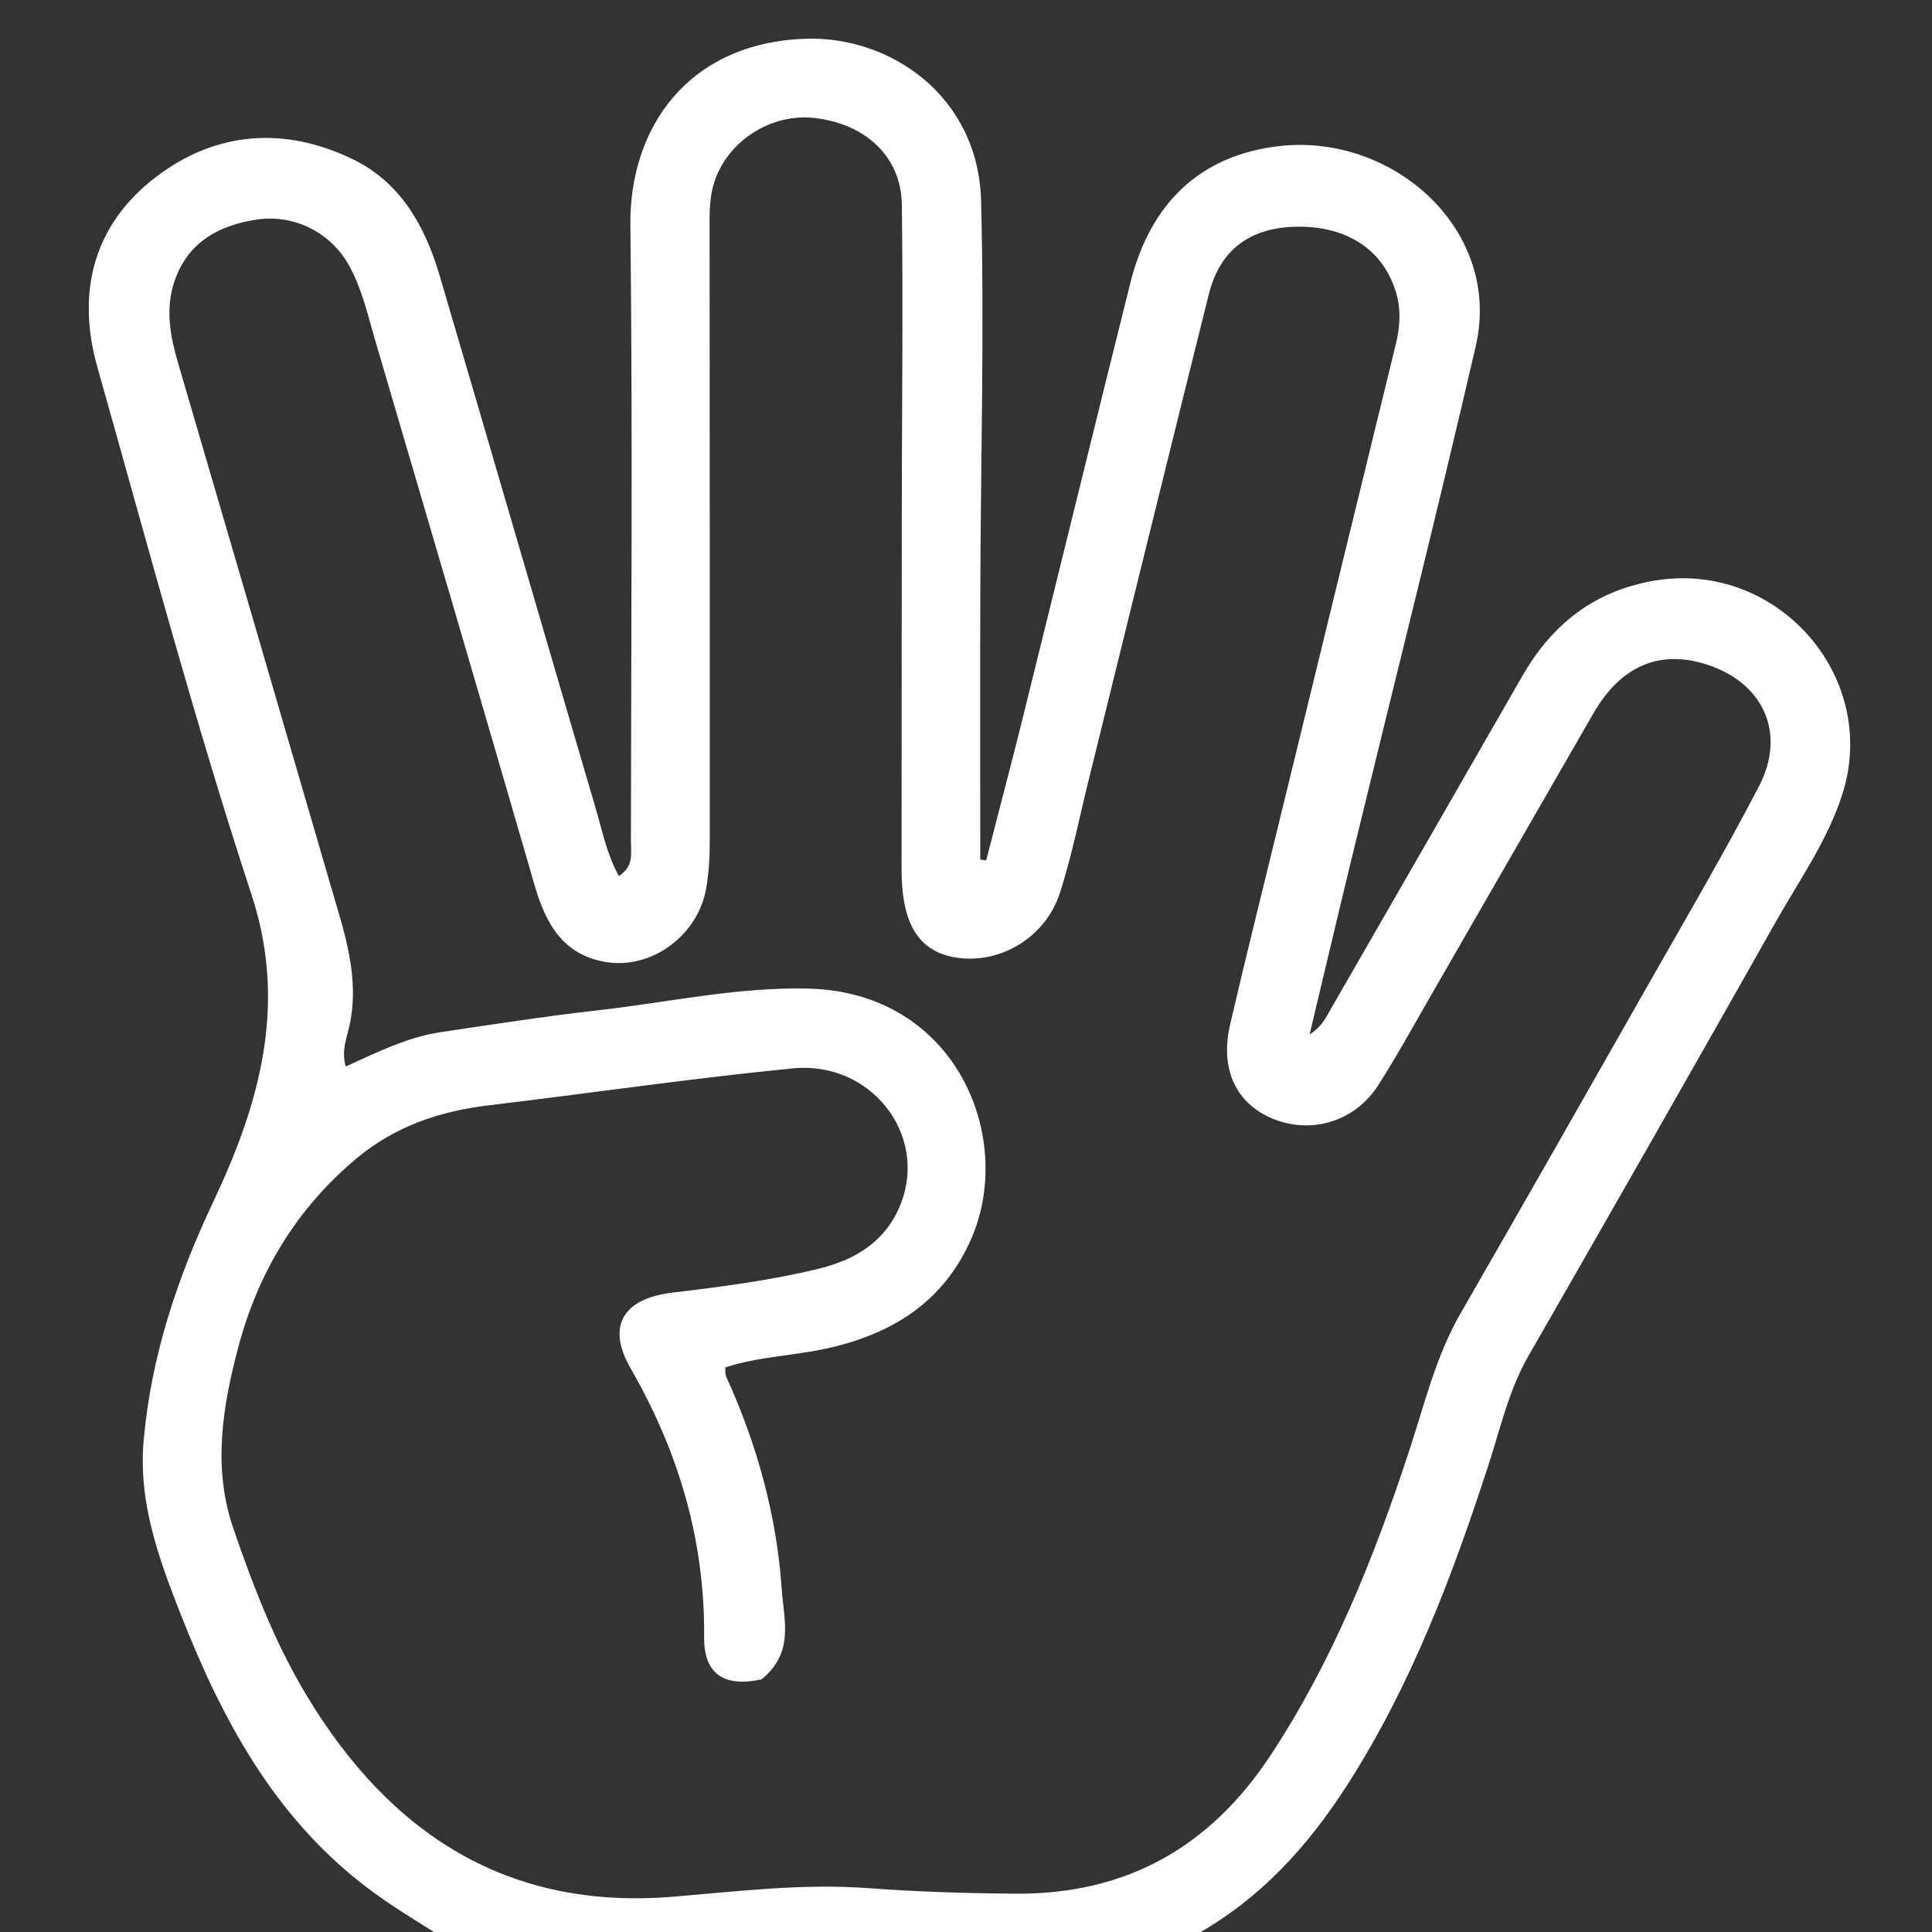 <svg version="1.1" id="Layer_1" xmlns="http://www.w3.org/2000/svg" xmlns:xlink="http://www.w3.org/1999/xlink" x="0px" y="0px"
	 width="100%" viewBox="0 0 400 400" enable-background="new 0 0 400 400" xml:space="preserve">
<rect x="0" y="0" width="400" height="400" fill="#333333" stroke="none"/>
<path fill="#FFFFFF" opacity="1" stroke="none" 
	d="
M91.469,401 
	C85.79,397.469 80.377,394.2 75.405,390.36 
	C56.668,375.883 45.95,355.936 37.488,334.414 
	C32.891,322.721 28.586,311.08 29.749,298.172 
	C31.318,280.747 36.628,264.767 44.165,248.794 
	C53.496,229.018 59.677,208.389 52.087,185.27 
	C40.262,149.252 30.494,112.552 20.173,76.052 
	C15.787,60.54 19.292,46.544 32.309,36.628 
	C44.654,27.223 58.767,26.126 72.877,32.882 
	C82.875,37.67 87.975,46.721 90.982,56.921 
	C101.848,93.772 112.534,130.676 123.38,167.533 
	C124.716,172.073 125.625,176.813 128.111,181.36 
	C131.278,179.41 130.623,176.582 130.625,174.107 
	C130.663,131.614 130.997,89.116 130.513,46.628 
	C130.285,26.536 142.358,8.882 166.75,8.022 
	C184.197,7.407 202.559,19.774 203.123,41.597 
	C203.82,68.568 203.043,95.576 202.962,122.569 
	C202.907,141.032 202.952,159.497 202.952,177.961 
	C203.361,178.015 203.771,178.069 204.18,178.123 
	C206.674,168.429 209.237,158.752 211.648,149.037 
	C219.138,118.859 226.503,88.649 234.052,58.485 
	C238.11,42.268 248.347,32.047 265.088,30.224 
	C288.544,27.669 311.079,47.702 305.531,71.695 
	C297.328,107.173 288.401,142.484 279.809,177.873 
	C276.953,189.637 274.18,201.42 271.135,214.173 
	C273.754,212.499 274.569,210.578 275.557,208.863 
	C288.777,185.912 301.985,162.954 315.17,139.983 
	C321.311,129.284 330.015,122.358 342.477,120.228 
	C367.792,115.901 389.186,139.96 381.469,164.341 
	C378.419,173.976 372.546,182.193 367.649,190.873 
	C350.708,220.903 333.604,250.843 316.439,280.746 
	C312.394,287.794 310.672,295.607 308.214,303.182 
	C300.744,326.2 292.233,348.736 279.118,369.277 
	C270.923,382.111 261.015,393.138 247.244,400.77 
	C195.312,401 143.625,401 91.469,401 
M157.65,347.699 
	C149.867,349.367 145.717,346.586 145.783,338.921 
	C145.954,318.89 140.486,300.542 130.552,283.281 
	C125.526,274.548 128.978,268.855 139.217,267.623 
	C149.444,266.393 159.683,265.093 169.704,262.623 
	C177.34,260.74 183.584,256.807 186.544,249.117 
	C192.064,234.778 180.248,219.614 164.113,221.197 
	C143.108,223.258 122.204,226.342 101.239,228.84 
	C91.085,230.049 81.813,233.161 73.853,239.808 
	C61.408,250.2 53.449,263.408 49.327,278.948 
	C46.055,291.285 44.013,303.849 48.269,316.307 
	C52.358,328.277 56.926,340.147 63.479,351.029 
	C80.682,379.597 105.028,395.562 139.445,392.687 
	C152.888,391.564 166.308,389.92 179.801,390.925 
	C189.946,391.68 200.087,391.988 210.246,392.063 
	C233.103,392.234 250.472,382.507 263.04,363.437 
	C275.915,343.901 284.482,322.492 291.737,300.435 
	C294.903,290.808 297.234,280.888 302.37,271.963 
	C315.415,249.294 328.354,226.565 341.27,203.822 
	C349.002,190.207 356.948,176.697 364.169,162.812 
	C370.007,151.586 364.906,140.996 352.774,137.396 
	C343.26,134.574 335.425,138.093 329.89,147.702 
	C318.663,167.19 307.457,186.689 296.222,206.172 
	C292.645,212.376 289.197,218.668 285.343,224.698 
	C280.535,232.221 271.452,234.917 263.459,231.596 
	C255.92,228.464 252.548,221.378 254.667,212.208 
	C257.773,198.762 261.131,185.375 264.4,171.967 
	C272.593,138.369 280.785,104.771 289.008,71.18 
	C289.856,67.715 290.087,64.263 289.112,60.828 
	C286.597,51.969 279.236,46.933 268.951,46.934 
	C259.031,46.935 252.612,51.541 250.268,60.928 
	C241.891,94.48 233.657,128.068 225.36,161.64 
	C223.446,169.385 221.899,177.25 219.459,184.826 
	C216.458,194.143 207.012,199.689 197.954,198.252 
	C190.17,197.017 186.65,191.296 186.656,179.873 
	C186.668,155.374 186.675,130.875 186.703,106.376 
	C186.727,85.048 186.985,63.718 186.72,42.394 
	C186.597,32.468 179.259,25.657 168.659,24.429 
	C159.737,23.396 150.733,29.104 147.927,37.587 
	C146.699,41.302 146.917,45.157 146.918,48.98 
	C146.929,90.645 146.973,132.31 146.948,173.974 
	C146.946,177.292 146.773,180.657 146.207,183.919 
	C144.511,193.689 134.89,200.772 125.389,199.168 
	C116.588,197.682 113.001,191.273 110.718,183.393 
	C99.792,145.678 88.715,108.007 77.641,70.335 
	C76.095,65.078 74.913,59.674 72.188,54.826 
	C68.437,48.151 60.925,44.323 53.19,45.457 
	C44.848,46.68 38.296,50.611 35.841,59.146 
	C34.341,64.364 35.261,69.67 36.789,74.88 
	C47.412,111.113 57.987,147.361 68.539,183.616 
	C71.275,193.018 74.565,202.344 72.334,212.449 
	C71.776,214.977 70.639,217.529 71.584,220.805 
	C78.008,217.906 84.276,214.743 91.202,213.705 
	C102.043,212.079 112.885,210.407 123.774,209.176 
	C138.3,207.534 152.684,204.316 167.4,204.68 
	C197.933,205.437 210.143,235.45 201.165,256.303 
	C195.385,269.729 184.344,276.43 170.532,279.322 
	C163.777,280.736 156.772,280.926 150.149,283.118 
	C150.212,283.96 150.114,284.505 150.303,284.919 
	C156.717,298.974 160.8,313.66 161.854,329.089 
	C162.284,335.378 164.517,342.177 157.65,347.699 
z"/>
</svg>